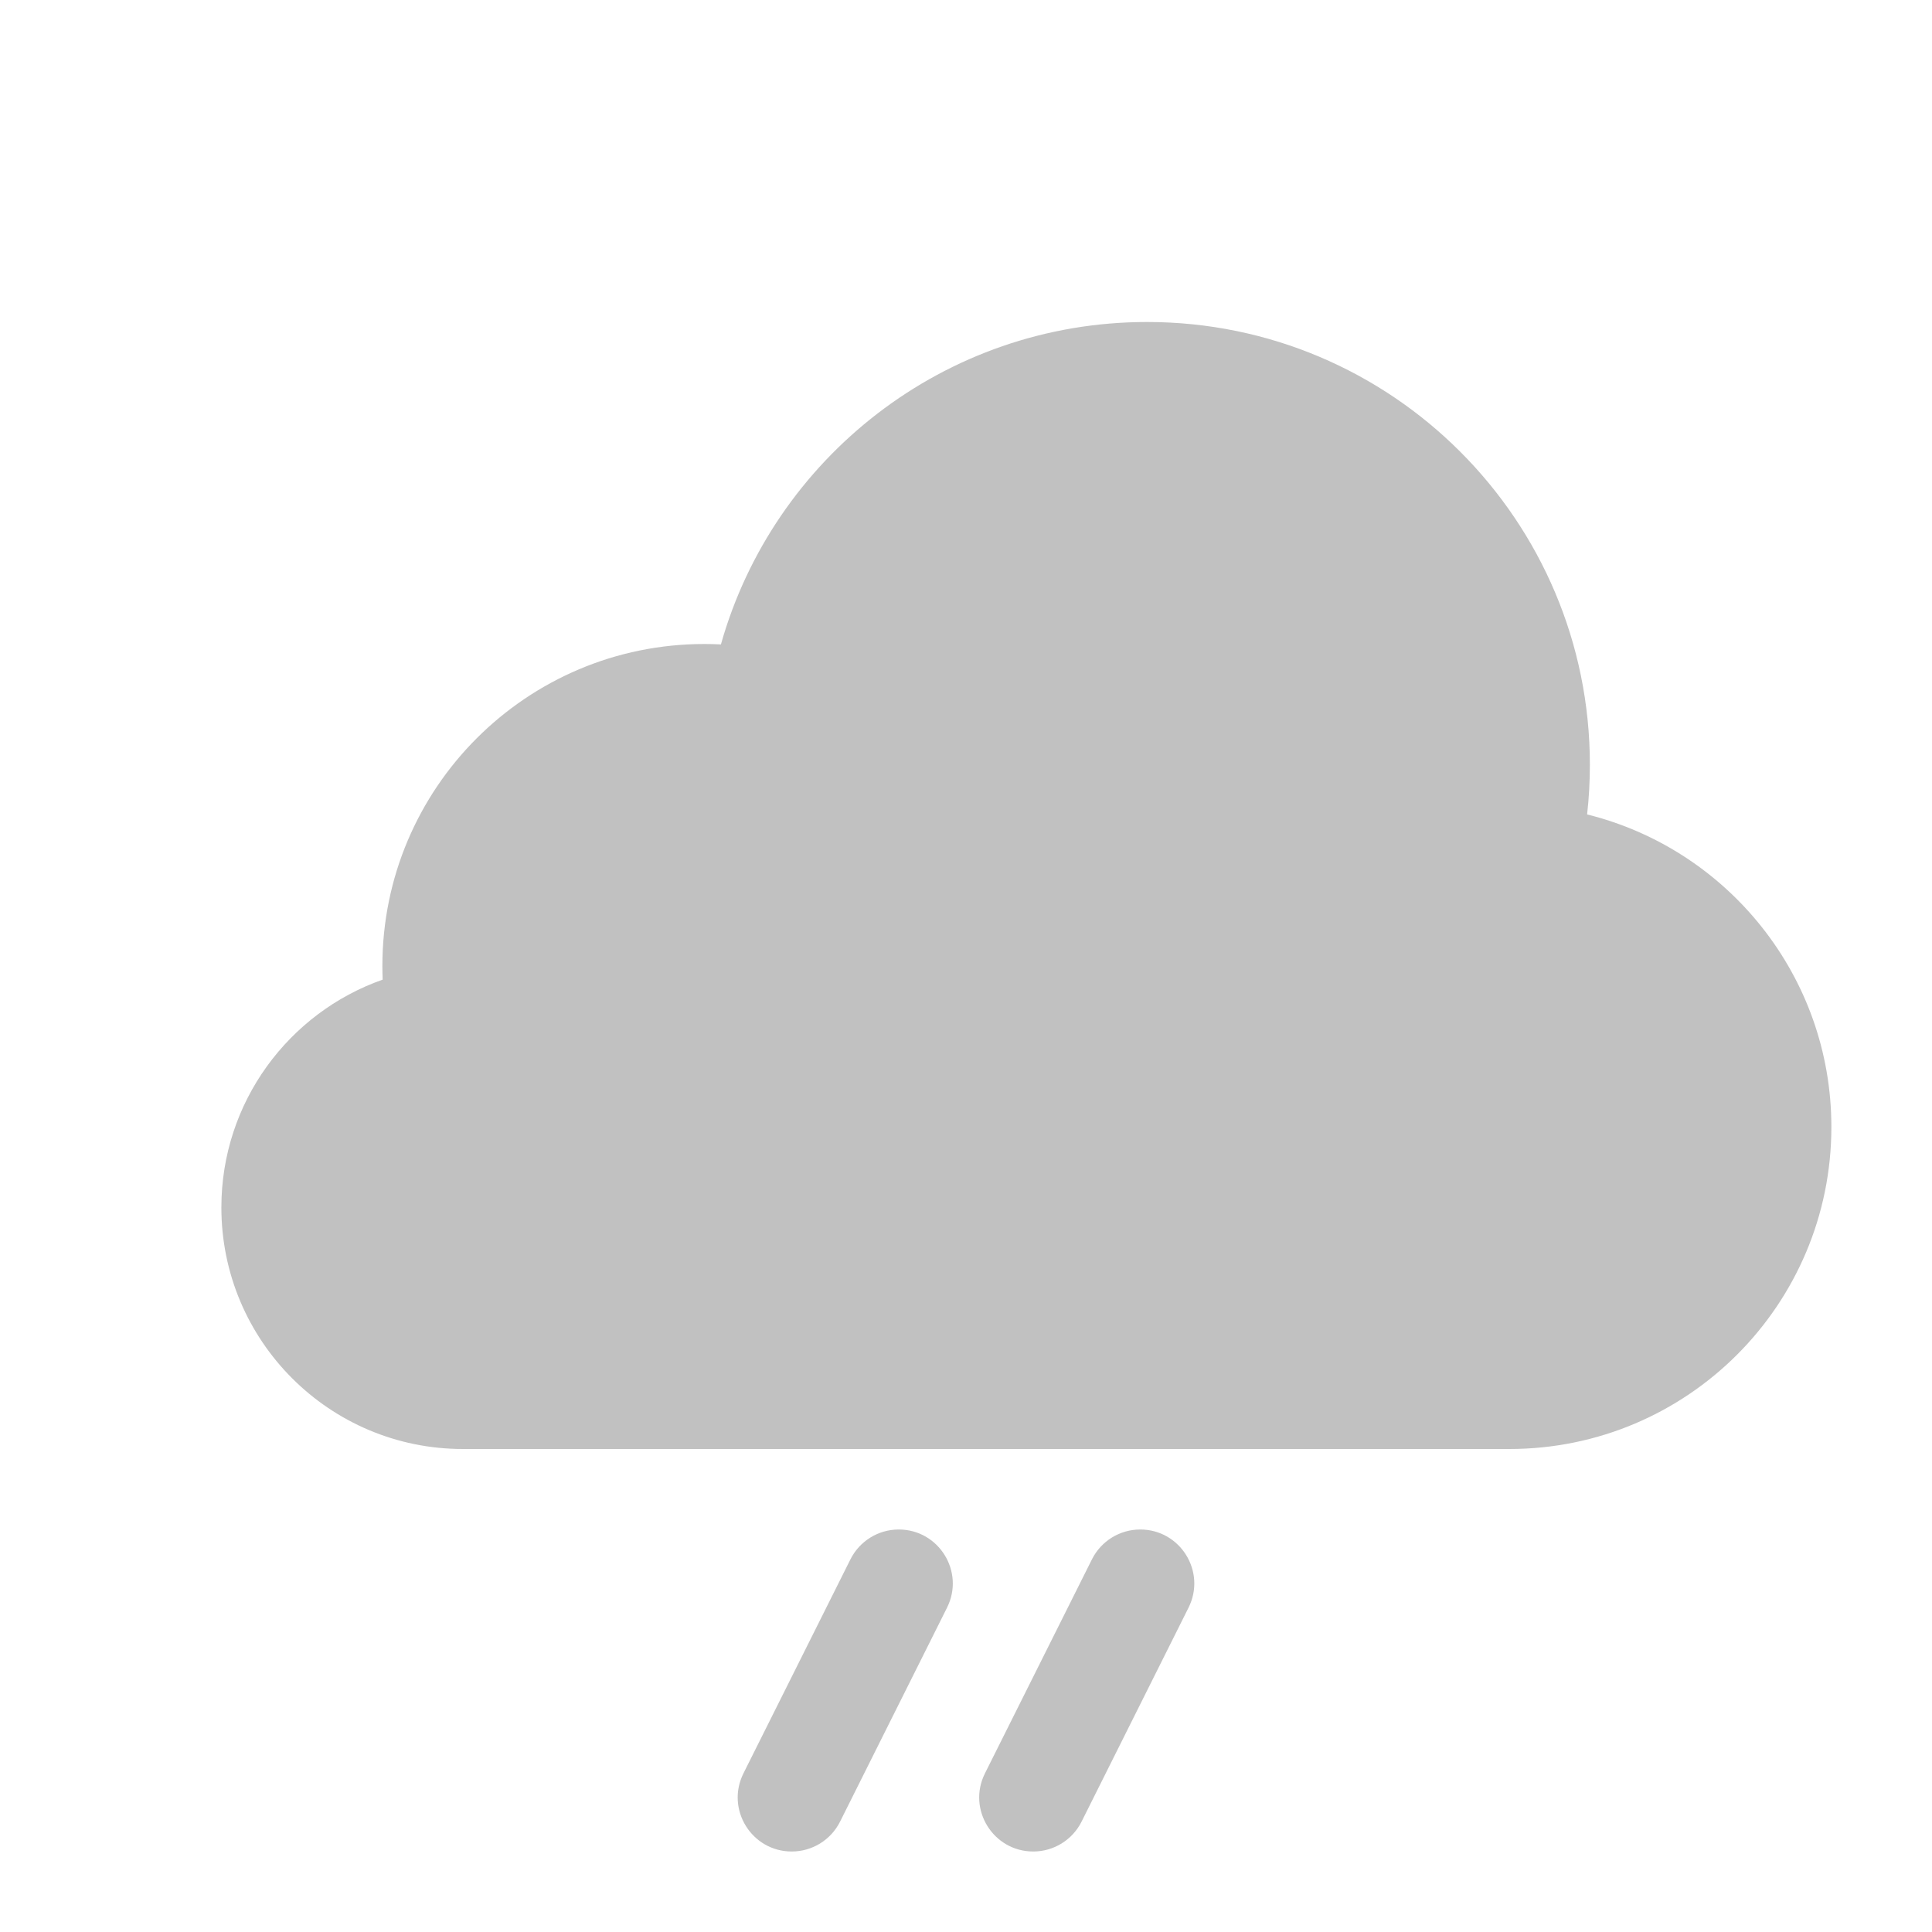 <svg width="96" height="96" viewBox="0 0 96 96" fill="none" xmlns="http://www.w3.org/2000/svg">
<g filter="url(#filter0_i_119_156)">
<path d="M20 68H72C80.837 68 88 60.837 88 52C88 44.495 82.833 38.197 75.863 36.469C75.954 35.659 76 34.835 76 34C76 21.85 66.15 12 54 12C43.922 12 35.427 18.776 32.822 28.021C32.55 28.007 32.276 28 32 28C23.163 28 16 35.163 16 44C16 44.227 16.005 44.453 16.014 44.678C11.346 46.321 8 50.77 8 56C8 62.627 13.373 68 20 68Z" fill="#C1C1C1"/>
<path d="M41.658 72C43.653 72 44.95 74.099 44.058 75.883L38.742 86.517C38.287 87.426 37.358 88 36.342 88C34.347 88 33.05 85.901 33.942 84.117L39.258 73.483C39.713 72.574 40.642 72 41.658 72Z" fill="#C1C1C1"/>
<path d="M53.658 72C55.653 72 56.95 74.099 56.058 75.883L50.742 86.517C50.287 87.426 49.358 88 48.342 88C46.347 88 45.05 85.901 45.942 84.117L51.258 73.483C51.713 72.574 52.642 72 53.658 72Z" fill="#C1C1C1"/>
</g>
<defs>
<filter id="filter0_i_119_156" x="0" y="0" width="99" height="100" filterUnits="userSpaceOnUse" color-interpolation-filters="sRGB">
<feFlood flood-opacity="0" result="BackgroundImageFix"/>
<feBlend mode="normal" in="SourceGraphic" in2="BackgroundImageFix" result="shape"/>
<feColorMatrix in="SourceAlpha" type="matrix" values="0 0 0 0 0 0 0 0 0 0 0 0 0 0 0 0 0 0 127 0" result="hardAlpha"/>
<feOffset dx="3" dy="4"/>
<feGaussianBlur stdDeviation="2"/>
<feComposite in2="hardAlpha" operator="arithmetic" k2="-1" k3="1"/>
<feColorMatrix type="matrix" values="0 0 0 0 0 0 0 0 0 0 0 0 0 0 0 0 0 0 0.25 0"/>
<feBlend mode="normal" in2="shape" result="effect1_innerShadow_119_156"/>
</filter>
</defs>
</svg>
